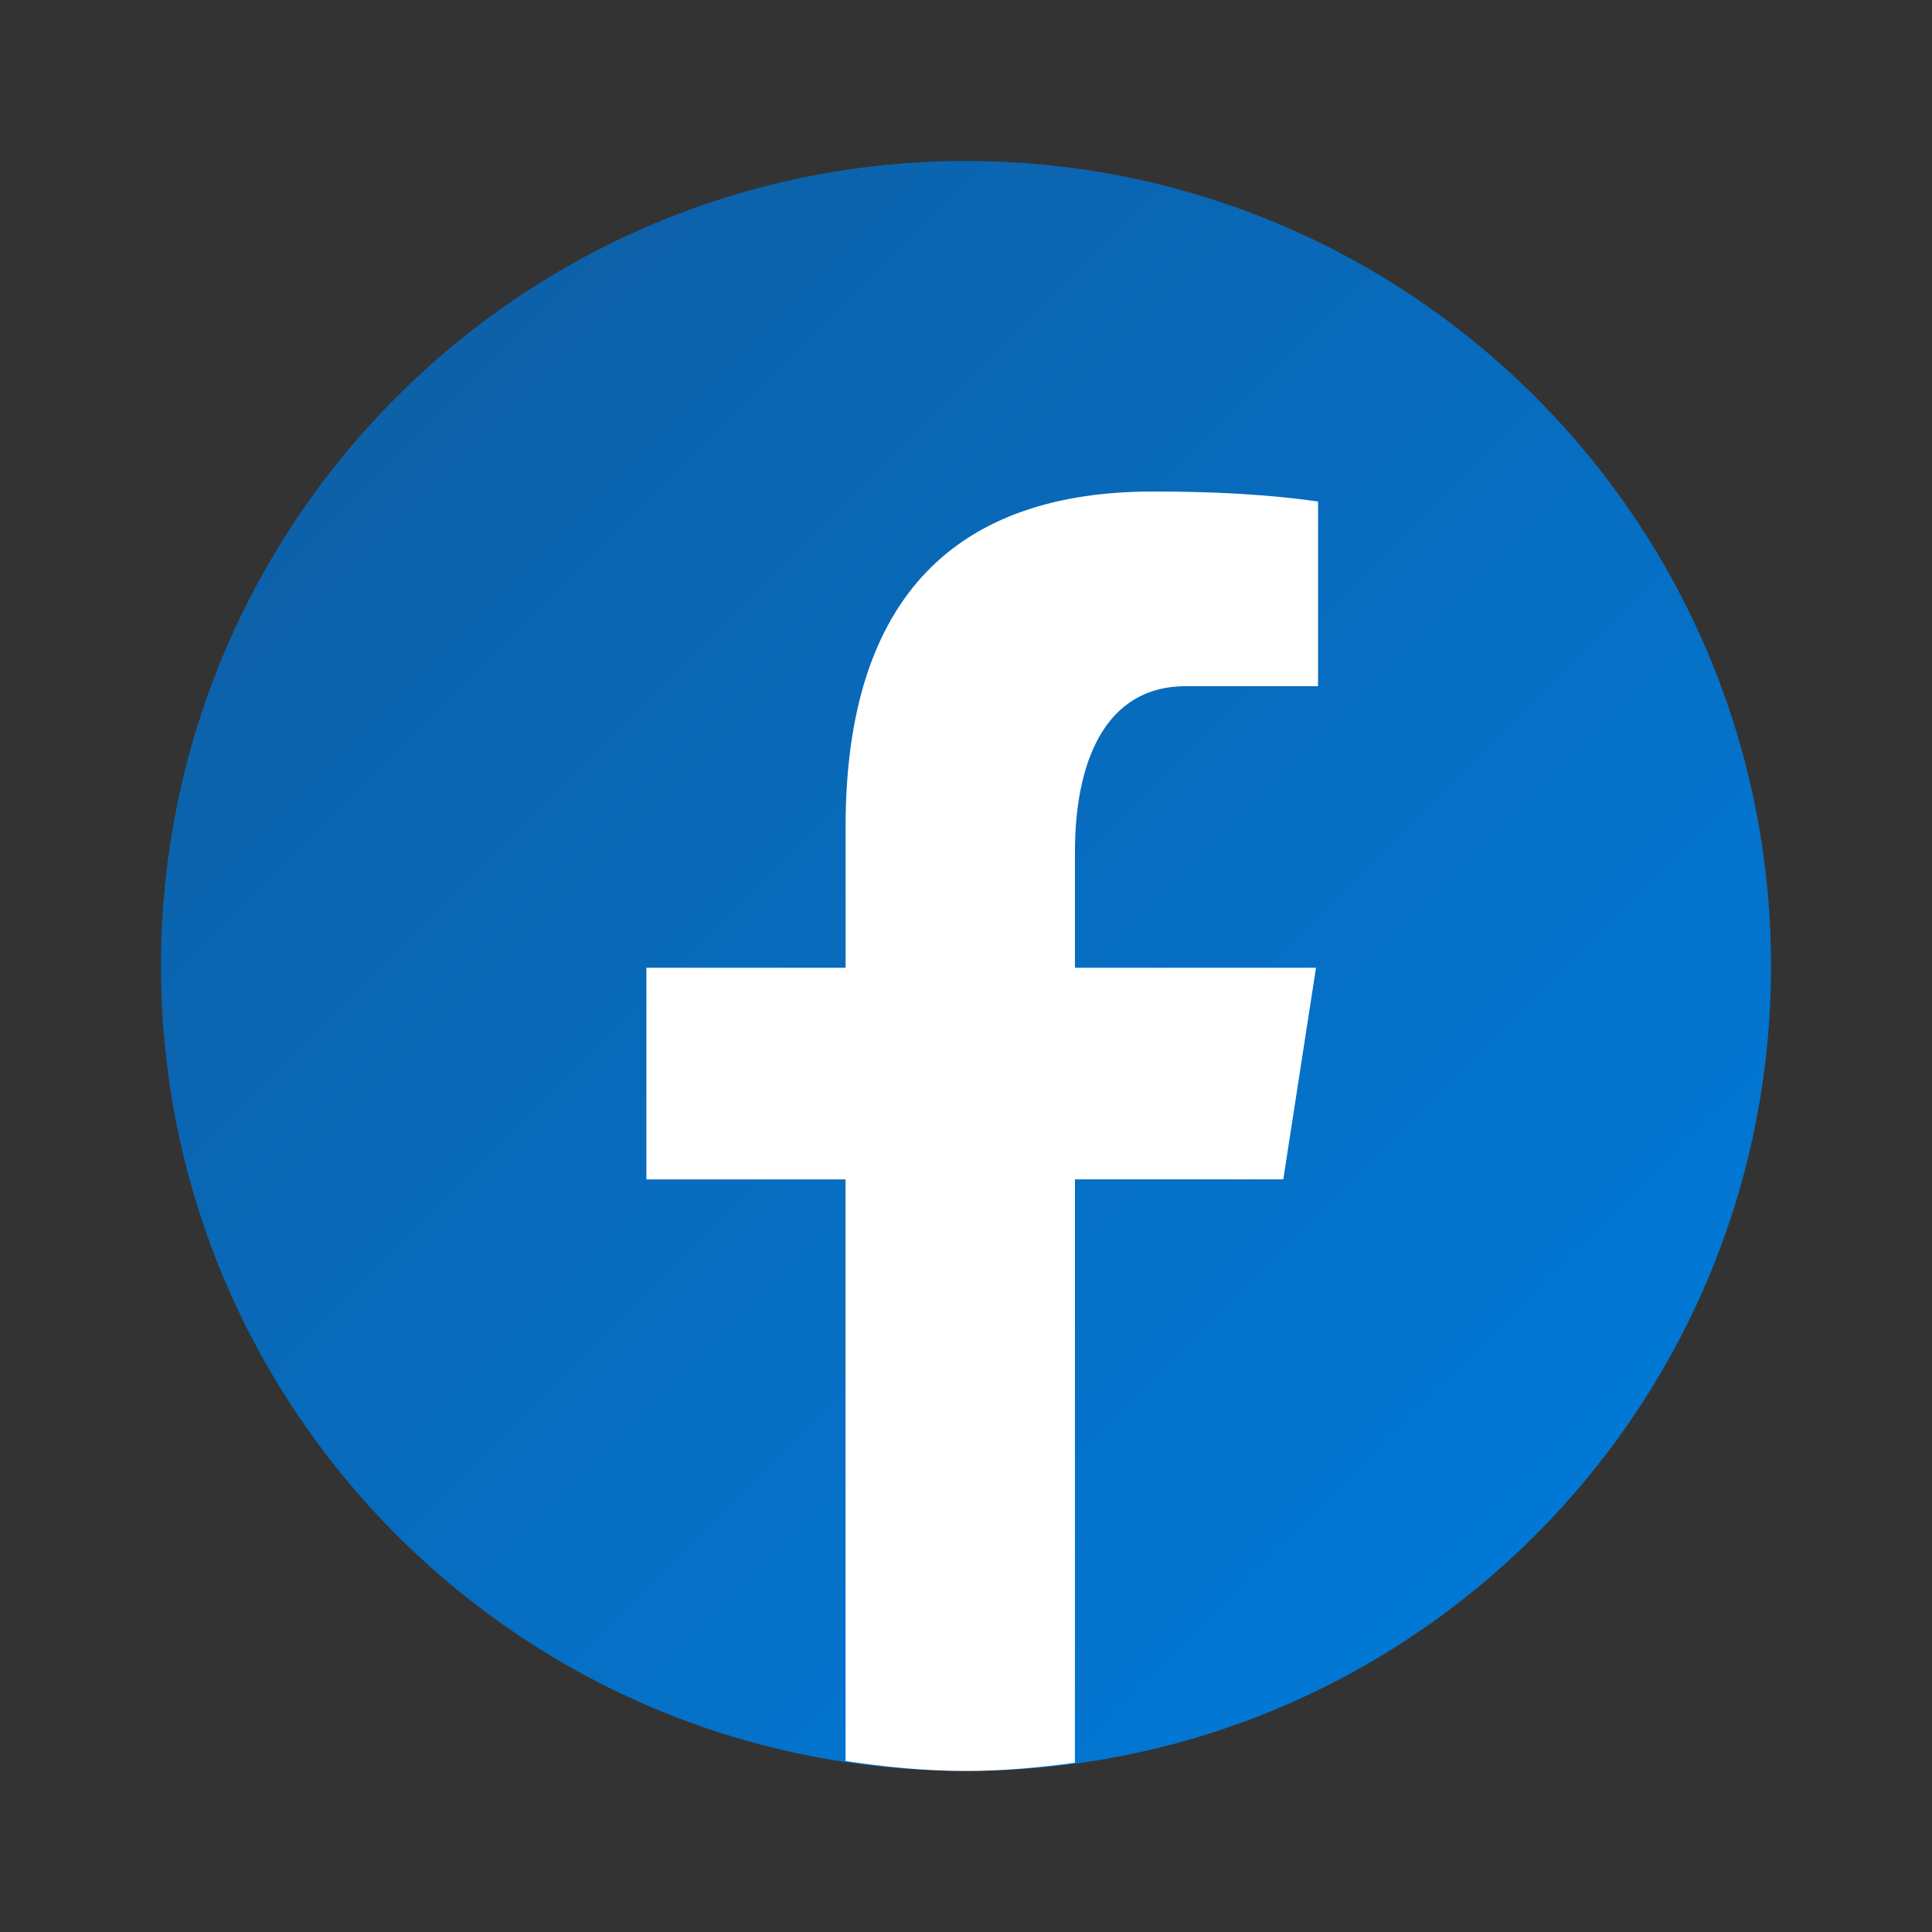 <svg xmlns="http://www.w3.org/2000/svg" x="0px" y="0px"
width="48" height="48"
viewBox="0 0 172 172"
style=" fill:#000000;"><rect x="0" y="0" width="172" height="172" fill="#333333" stroke="none"/><defs><linearGradient x1="35.808" y1="35.808" x2="145.537" y2="145.537" gradientUnits="userSpaceOnUse" id="color-1_uLWV5A9vXIPu_gr1"><stop offset="0" stop-color="#0d61a9"></stop><stop offset="1" stop-color="#007ad9"></stop></linearGradient></defs><g fill="none" fill-rule="nonzero" stroke="none" stroke-width="1" stroke-linecap="butt" stroke-linejoin="miter" stroke-miterlimit="10" stroke-dasharray="" stroke-dashoffset="0" font-family="none" font-weight="none" font-size="none" text-anchor="none" style="mix-blend-mode: normal"><path d="M0,172v-172h172v172z" fill="none"></path><g><path d="M86,14.333c-39.581,0 -71.667,32.085 -71.667,71.667c0,39.581 32.085,71.667 71.667,71.667c39.581,0 71.667,-32.085 71.667,-71.667c0,-39.581 -32.085,-71.667 -71.667,-71.667z" fill="url(#color-1_uLWV5A9vXIPu_gr1)"></path><path d="M95.7,104.995h18.547l2.913,-18.841h-21.461v-10.299c0,-7.826 2.558,-14.767 9.879,-14.767h11.764v-16.44c-2.068,-0.28 -6.439,-0.889 -14.699,-0.889c-17.25,0 -27.362,9.109 -27.362,29.863v12.534h-17.734v18.841h17.73v51.786c3.512,0.523 7.07,0.881 10.721,0.881c3.3,0 6.522,-0.301 9.7,-0.731z" fill="#ffffff"></path></g></g></svg>